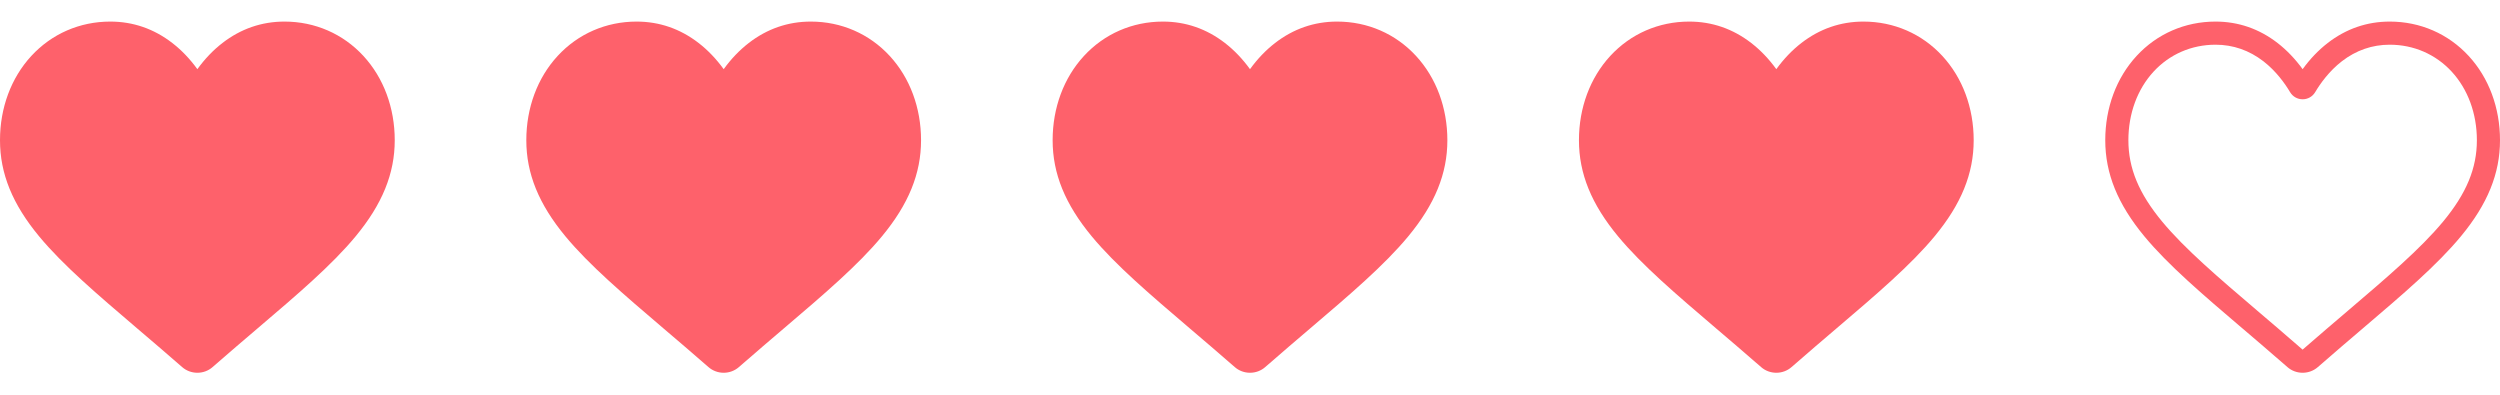 <svg width="76" height="12" viewBox="0 0 76 12" fill="none" xmlns="http://www.w3.org/2000/svg">
<path d="M70 11.332C69.829 11.332 69.664 11.271 69.536 11.158C69.051 10.734 68.584 10.336 68.172 9.984L68.169 9.983C66.96 8.952 65.917 8.063 65.19 7.186C64.378 6.206 64 5.277 64 4.263C64 3.277 64.338 2.367 64.952 1.701C65.573 1.027 66.425 0.656 67.352 0.656C68.045 0.656 68.679 0.875 69.238 1.307C69.519 1.525 69.775 1.792 70 2.103C70.225 1.792 70.481 1.525 70.762 1.307C71.321 0.875 71.955 0.656 72.648 0.656C73.575 0.656 74.427 1.027 75.048 1.701C75.662 2.367 76 3.277 76 4.263C76 5.277 75.622 6.206 74.81 7.186C74.084 8.063 73.04 8.952 71.831 9.982C71.418 10.334 70.95 10.733 70.464 11.158C70.335 11.271 70.171 11.332 70 11.332ZM67.352 1.359C66.624 1.359 65.955 1.65 65.469 2.177C64.975 2.713 64.703 3.454 64.703 4.263C64.703 5.116 65.02 5.88 65.731 6.738C66.419 7.567 67.441 8.439 68.625 9.448L68.627 9.45C69.041 9.802 69.511 10.202 69.999 10.629C70.49 10.201 70.96 9.801 71.375 9.447C72.559 8.438 73.581 7.567 74.269 6.738C74.98 5.88 75.297 5.116 75.297 4.263C75.297 3.454 75.025 2.713 74.531 2.177C74.045 1.65 73.376 1.359 72.648 1.359C72.114 1.359 71.625 1.529 71.192 1.863C70.807 2.161 70.538 2.538 70.381 2.802C70.3 2.937 70.158 3.018 70 3.018C69.842 3.018 69.7 2.937 69.619 2.802C69.462 2.538 69.193 2.161 68.808 1.863C68.375 1.529 67.886 1.359 67.352 1.359Z" fill="#FE616B"/>
<g clip-path="url(#clip0_125_1047)">
<path d="M11.048 1.701C10.427 1.027 9.574 0.656 8.648 0.656C7.955 0.656 7.321 0.875 6.762 1.307C6.48 1.525 6.225 1.792 6 2.103C5.775 1.792 5.52 1.525 5.238 1.307C4.679 0.875 4.045 0.656 3.352 0.656C2.426 0.656 1.573 1.027 0.952 1.701C0.338 2.367 0 3.277 0 4.263C0 5.277 0.378 6.206 1.19 7.186C1.917 8.063 2.961 8.952 4.169 9.983C4.582 10.335 5.05 10.733 5.536 11.158C5.664 11.271 5.829 11.332 6 11.332C6.171 11.332 6.336 11.271 6.464 11.158C6.95 10.733 7.418 10.334 7.831 9.982C9.04 8.952 10.084 8.063 10.81 7.186C11.622 6.206 12 5.277 12 4.263C12 3.277 11.662 2.367 11.048 1.701Z" fill="#FE616B"/>
</g>
<g clip-path="url(#clip1_125_1047)">
<path d="M27.048 1.701C26.427 1.027 25.575 0.656 24.648 0.656C23.955 0.656 23.321 0.875 22.762 1.307C22.48 1.525 22.225 1.792 22 2.103C21.775 1.792 21.52 1.525 21.238 1.307C20.679 0.875 20.045 0.656 19.352 0.656C18.425 0.656 17.573 1.027 16.952 1.701C16.338 2.367 16 3.277 16 4.263C16 5.277 16.378 6.206 17.19 7.186C17.917 8.063 18.96 8.952 20.169 9.983C20.582 10.335 21.05 10.733 21.536 11.158C21.665 11.271 21.829 11.332 22 11.332C22.171 11.332 22.335 11.271 22.464 11.158C22.95 10.733 23.418 10.334 23.831 9.982C25.04 8.952 26.084 8.063 26.81 7.186C27.622 6.206 28 5.277 28 4.263C28 3.277 27.662 2.367 27.048 1.701Z" fill="#FE616B"/>
</g>
<g clip-path="url(#clip2_125_1047)">
<path d="M43.048 1.701C42.427 1.027 41.575 0.656 40.648 0.656C39.955 0.656 39.321 0.875 38.762 1.307C38.48 1.525 38.225 1.792 38 2.103C37.775 1.792 37.52 1.525 37.238 1.307C36.679 0.875 36.045 0.656 35.352 0.656C34.425 0.656 33.573 1.027 32.952 1.701C32.338 2.367 32 3.277 32 4.263C32 5.277 32.378 6.206 33.19 7.186C33.917 8.063 34.961 8.952 36.169 9.983C36.582 10.335 37.05 10.733 37.536 11.158C37.664 11.271 37.829 11.332 38 11.332C38.171 11.332 38.336 11.271 38.464 11.158C38.95 10.733 39.418 10.334 39.831 9.982C41.04 8.952 42.084 8.063 42.81 7.186C43.622 6.206 44 5.277 44 4.263C44 3.277 43.662 2.367 43.048 1.701Z" fill="#FE616B"/>
</g>
<g clip-path="url(#clip3_125_1047)">
<path d="M59.048 1.701C58.427 1.027 57.575 0.656 56.648 0.656C55.955 0.656 55.321 0.875 54.762 1.307C54.48 1.525 54.225 1.792 54 2.103C53.775 1.792 53.52 1.525 53.238 1.307C52.679 0.875 52.045 0.656 51.352 0.656C50.425 0.656 49.573 1.027 48.952 1.701C48.338 2.367 48 3.277 48 4.263C48 5.277 48.378 6.206 49.19 7.186C49.917 8.063 50.961 8.952 52.169 9.983C52.582 10.335 53.05 10.733 53.536 11.158C53.664 11.271 53.829 11.332 54 11.332C54.171 11.332 54.336 11.271 54.464 11.158C54.95 10.733 55.418 10.334 55.831 9.982C57.04 8.952 58.084 8.063 58.81 7.186C59.622 6.206 60 5.277 60 4.263C60 3.277 59.662 2.367 59.048 1.701Z" fill="#FE616B"/>
</g>
<defs>
<clipPath id="clip0_125_1047">
<rect width="12" height="12" fill="white"/>
</clipPath>
<clipPath id="clip1_125_1047">
<rect width="12" height="12" fill="white" transform="translate(16)"/>
</clipPath>
<clipPath id="clip2_125_1047">
<rect width="12" height="12" fill="white" transform="translate(32)"/>
</clipPath>
<clipPath id="clip3_125_1047">
<rect width="12" height="12" fill="white" transform="translate(48)"/>
</clipPath>
</defs>
</svg>
